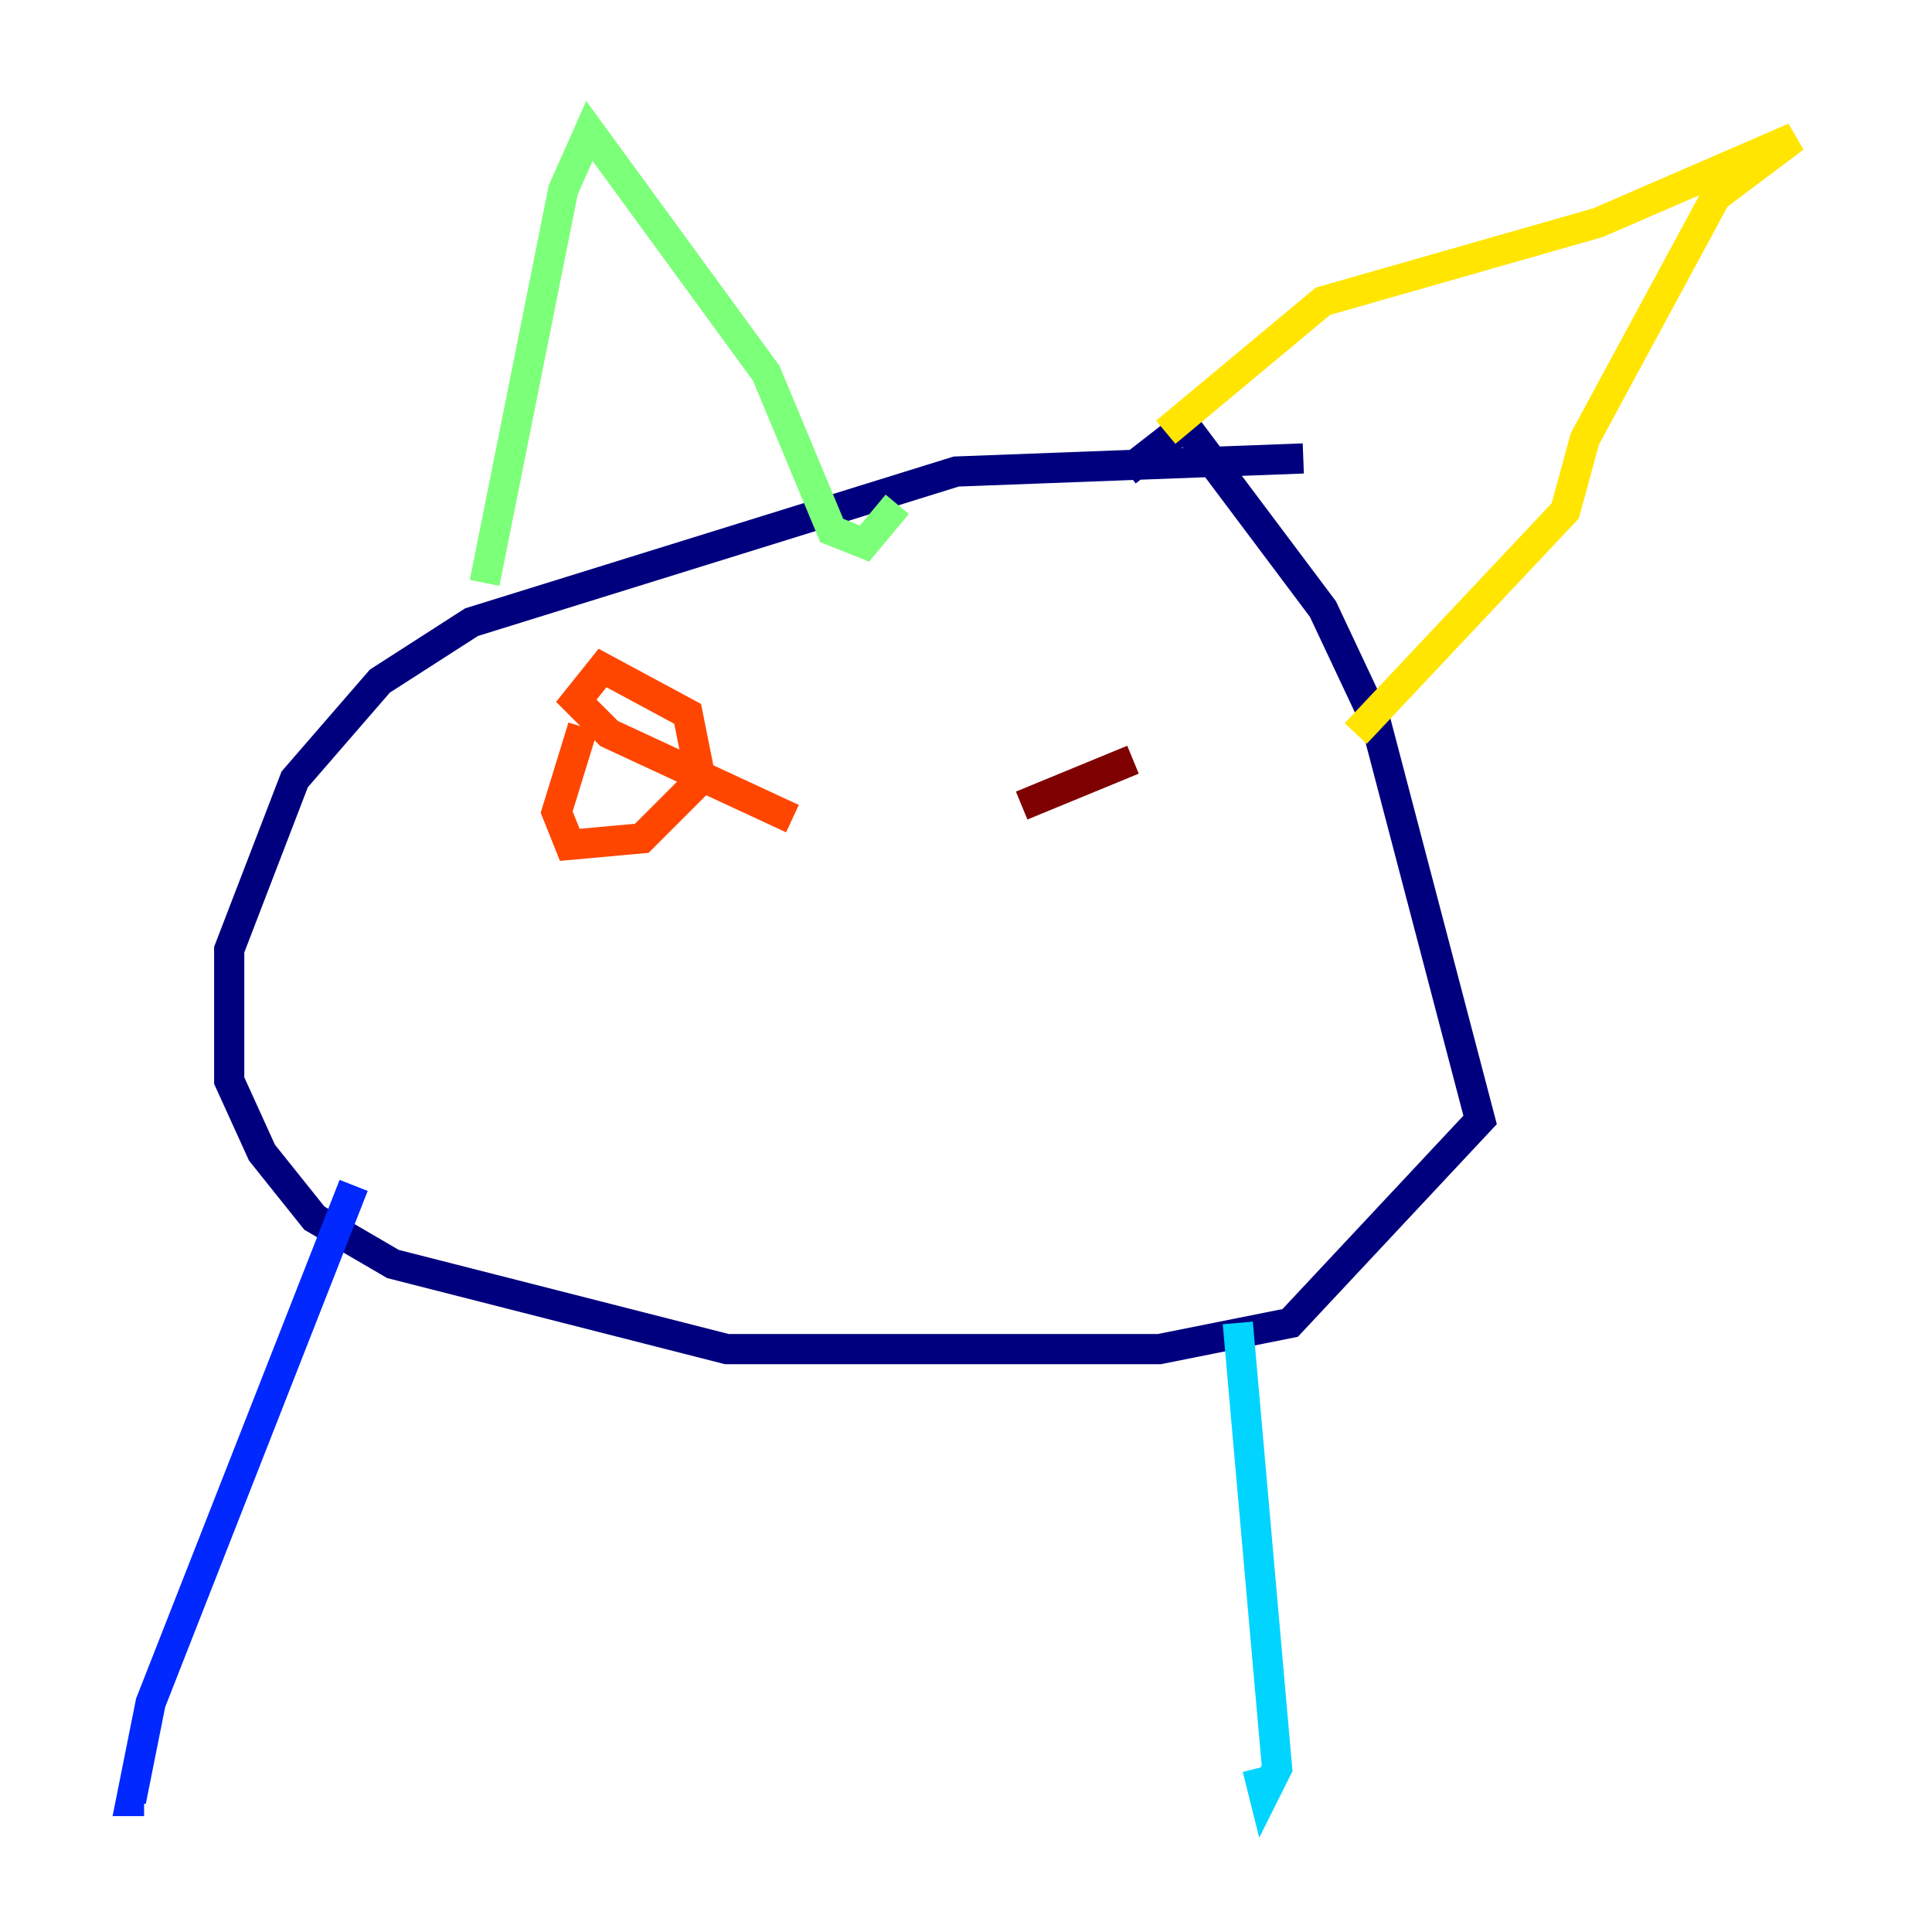<?xml version="1.0" encoding="utf-8" ?>
<svg baseProfile="tiny" height="128" version="1.2" viewBox="0,0,128,128" width="128" xmlns="http://www.w3.org/2000/svg" xmlns:ev="http://www.w3.org/2001/xml-events" xmlns:xlink="http://www.w3.org/1999/xlink"><defs /><polyline fill="none" points="86.346,30.373 63.349,31.241 31.241,41.22 25.166,45.125 19.525,51.634 15.186,62.915 15.186,71.593 17.356,76.366 20.827,80.705 26.034,83.742 48.163,89.383 76.8,89.383 85.478,87.647 98.061,74.197 91.119,47.729 87.647,40.352 78.536,28.203 74.63,31.241" stroke="#00007f" stroke-width="2" /><polyline fill="none" points="23.43,78.536 9.98,112.814 8.678,119.322 9.546,119.322" stroke="#0028ff" stroke-width="2" /><polyline fill="none" points="82.007,87.647 84.61,117.153 83.742,118.888 83.308,117.153" stroke="#00d4ff" stroke-width="2" /><polyline fill="none" points="32.108,38.617 37.315,12.583 39.051,8.678 50.766,24.732 55.105,35.146 57.275,36.014 59.444,33.41" stroke="#7cff79" stroke-width="2" /><polyline fill="none" points="77.234,28.637 87.647,19.959 105.871,14.752 118.888,9.112 113.681,13.017 105.003,29.071 103.702,33.844 89.817,48.597" stroke="#ffe500" stroke-width="2" /><polyline fill="none" points="38.617,48.163 36.881,53.803 37.749,55.973 42.522,55.539 46.427,51.634 45.559,47.295 39.919,44.258 38.183,46.427 40.352,48.597 52.502,54.237" stroke="#ff4600" stroke-width="2" /><polyline fill="none" points="75.064,50.332 67.688,53.37" stroke="#7f0000" stroke-width="2" /></svg>